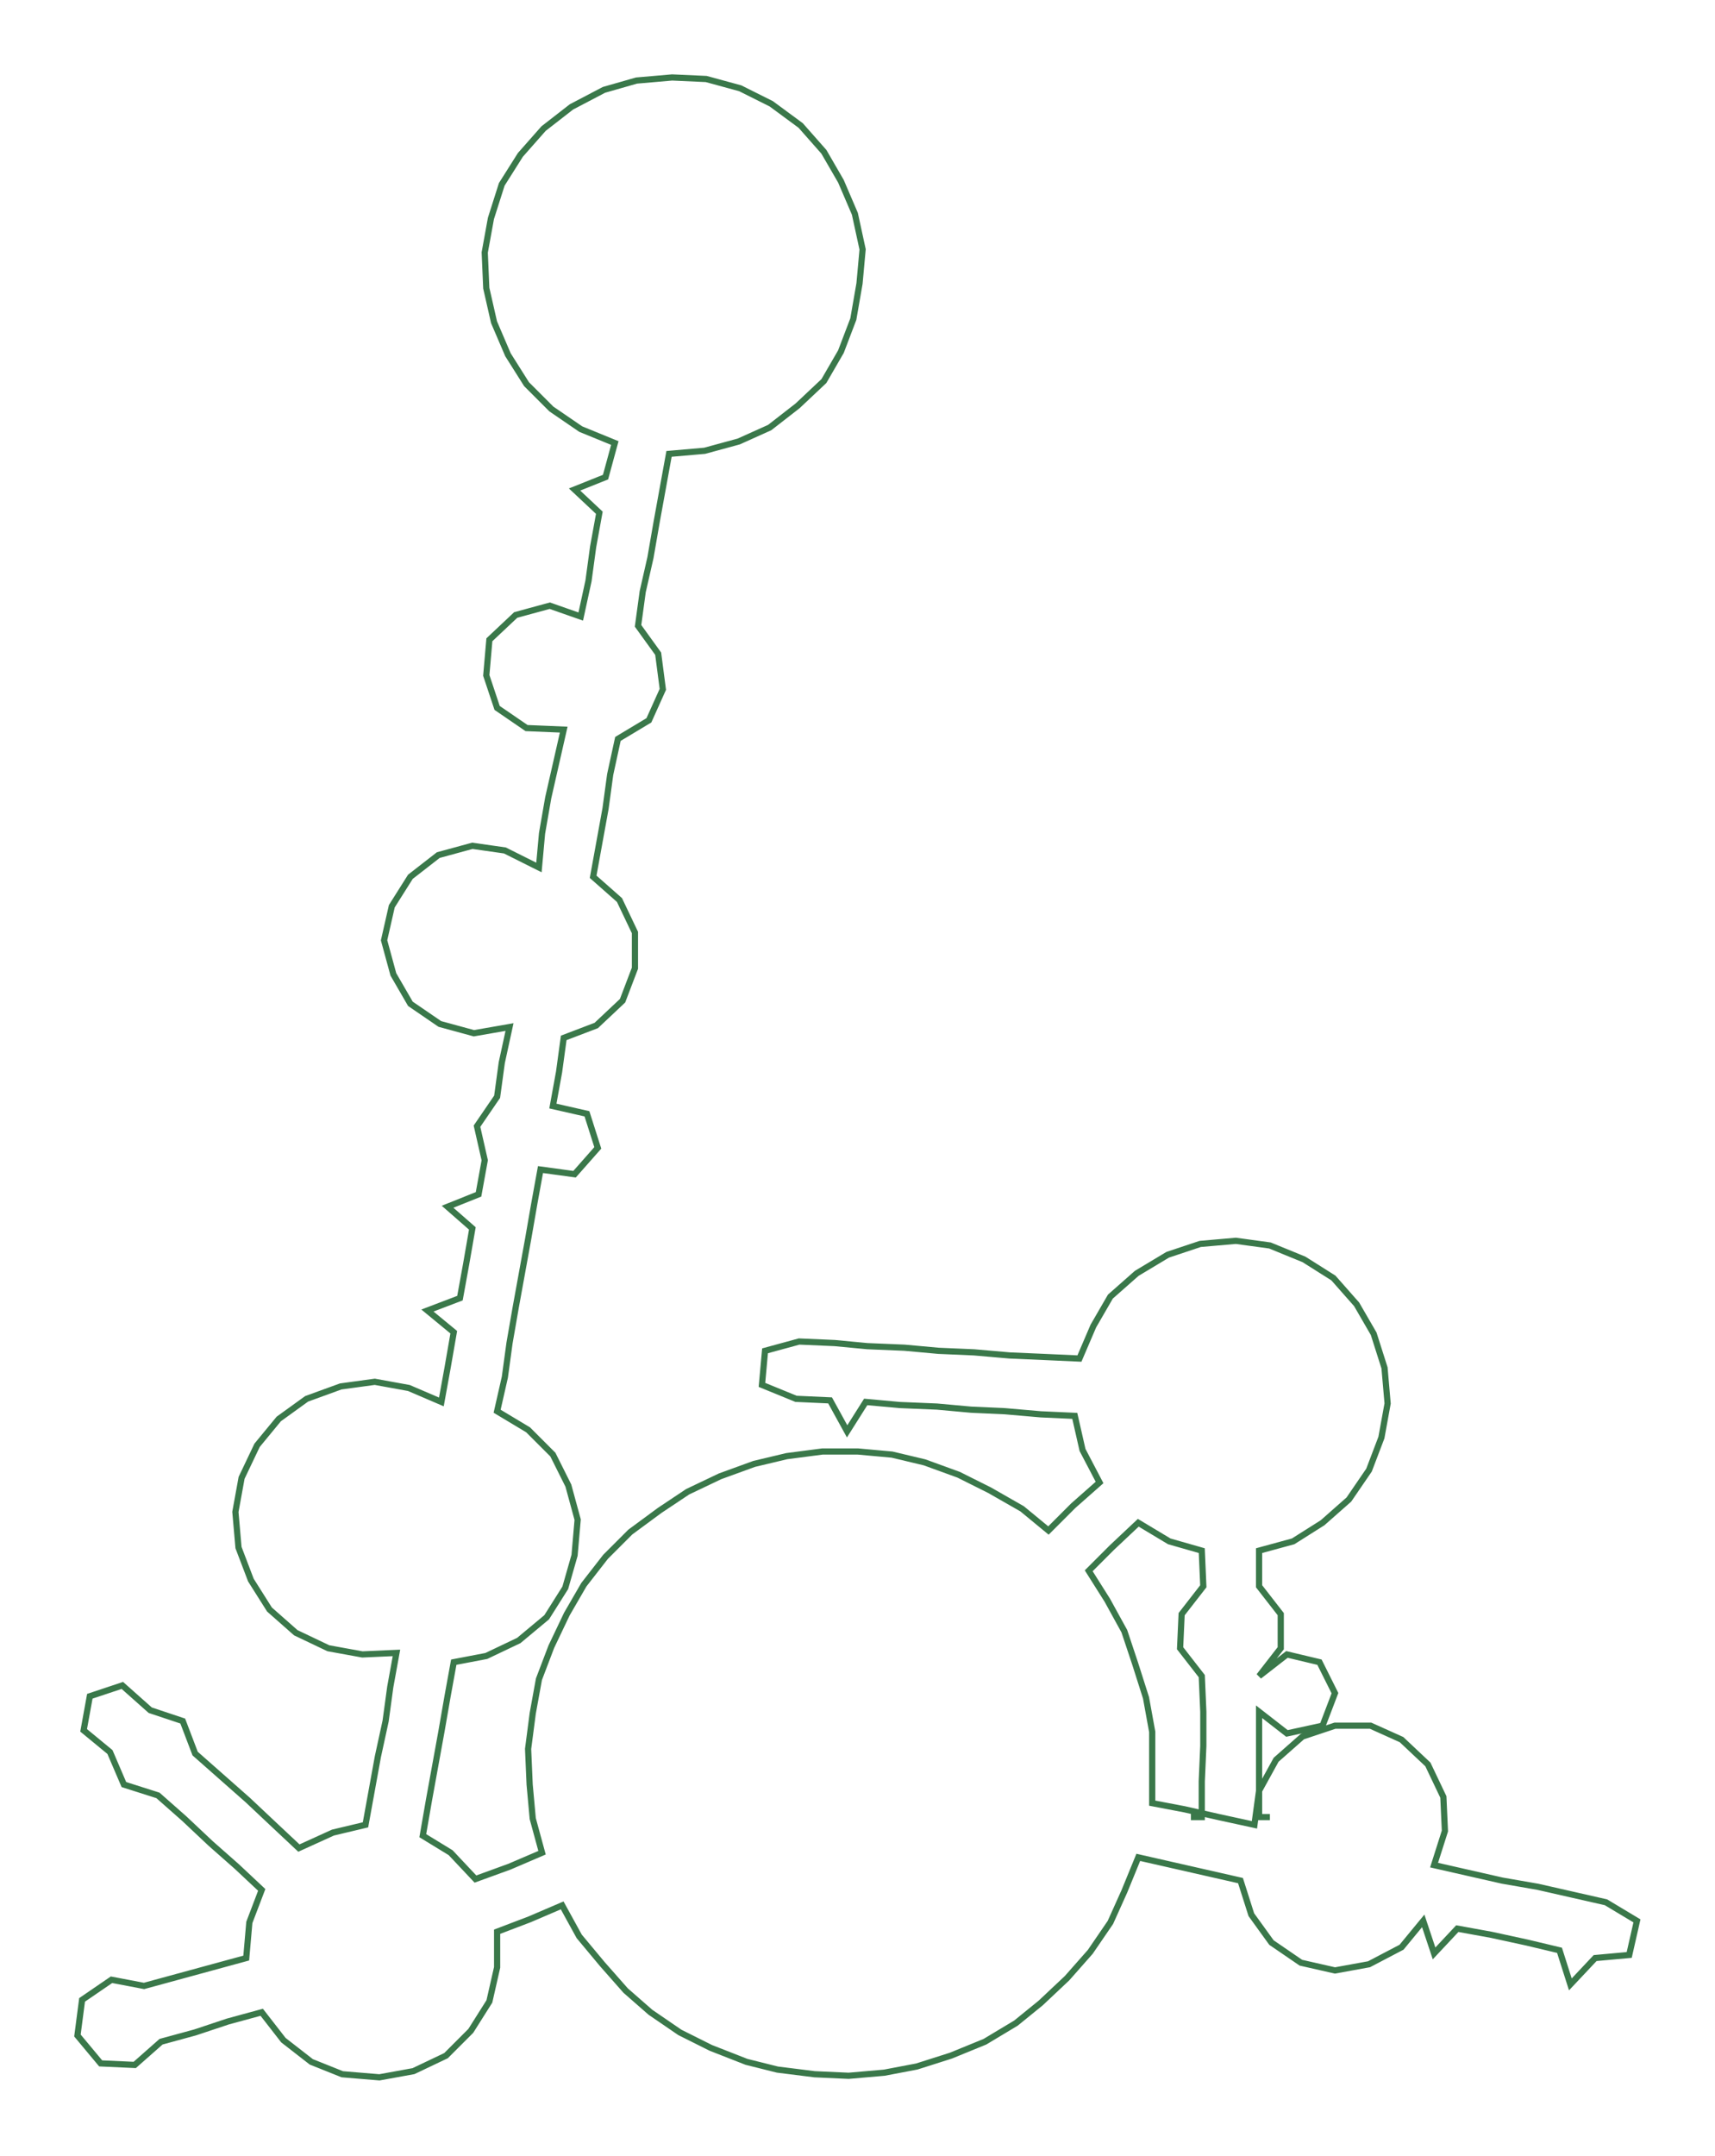 <ns0:svg xmlns:ns0="http://www.w3.org/2000/svg" width="238.729px" height="300px" viewBox="0 0 1107.4 1391.62"><ns0:path style="stroke:#3a784a;stroke-width:4px;fill:none;" d="M769 1173 L769 1173 L776 1173 L776 1150 L777 1127 L777 1105 L776 1082 L762 1064 L763 1042 L777 1024 L776 1001 L755 995 L735 983 L718 999 L703 1014 L715 1033 L726 1053 L733 1074 L740 1096 L744 1118 L744 1141 L744 1164 L765 1168 L787 1173 L810 1178 L813 1156 L824 1136 L841 1121 L862 1114 L885 1114 L905 1123 L922 1139 L932 1160 L933 1182 L926 1204 L948 1209 L970 1214 L993 1218 L1015 1223 L1037 1228 L1057 1240 L1052 1262 L1030 1264 L1014 1281 L1007 1259 L986 1254 L963 1249 L941 1245 L926 1261 L919 1240 L905 1257 L884 1268 L862 1272 L840 1267 L821 1254 L808 1236 L801 1214 L779 1209 L757 1204 L735 1199 L726 1221 L717 1241 L704 1260 L689 1277 L672 1293 L656 1306 L636 1318 L614 1327 L592 1334 L571 1338 L548 1340 L526 1339 L502 1336 L482 1331 L459 1322 L439 1312 L420 1299 L404 1285 L389 1268 L374 1250 L363 1230 L342 1239 L321 1247 L321 1270 L316 1292 L304 1311 L288 1327 L267 1337 L245 1341 L221 1339 L201 1331 L183 1317 L169 1299 L147 1305 L126 1312 L104 1318 L87 1333 L65 1332 L50 1314 L53 1291 L72 1278 L93 1282 L115 1276 L137 1270 L159 1264 L161 1241 L169 1220 L153 1205 L136 1190 L119 1174 L102 1159 L80 1152 L71 1131 L54 1117 L58 1095 L79 1088 L97 1104 L118 1111 L126 1132 L143 1147 L160 1162 L177 1178 L193 1193 L215 1183 L236 1178 L240 1156 L244 1134 L249 1111 L252 1089 L256 1067 L234 1068 L212 1064 L191 1054 L174 1039 L162 1020 L154 999 L152 976 L156 954 L166 933 L180 916 L198 903 L220 895 L242 892 L264 896 L285 905 L289 883 L293 860 L276 846 L297 838 L301 816 L305 793 L289 779 L309 771 L313 749 L308 727 L321 708 L324 686 L329 663 L306 667 L284 661 L265 648 L254 629 L248 607 L253 585 L265 566 L283 552 L305 546 L326 549 L348 560 L350 538 L354 515 L359 493 L364 471 L340 470 L321 457 L314 436 L316 413 L333 397 L355 391 L375 398 L380 375 L383 353 L387 331 L371 316 L391 308 L397 286 L375 277 L356 264 L340 248 L328 229 L319 208 L314 186 L313 163 L317 141 L324 119 L336 100 L351 83 L369 69 L390 58 L411 52 L434 50 L456 51 L478 57 L498 67 L517 81 L532 98 L543 117 L552 138 L557 161 L555 183 L551 206 L543 227 L532 246 L515 262 L497 276 L477 285 L455 291 L432 293 L428 315 L424 337 L420 360 L415 382 L412 404 L425 422 L428 445 L419 465 L399 477 L394 500 L391 522 L387 544 L383 566 L400 581 L410 602 L410 625 L402 646 L385 662 L364 670 L361 692 L357 714 L379 719 L386 741 L371 758 L349 755 L345 777 L341 800 L337 822 L333 844 L329 867 L326 889 L321 911 L341 923 L357 939 L367 959 L373 981 L371 1004 L365 1025 L353 1044 L335 1059 L314 1069 L293 1073 L289 1095 L285 1118 L281 1140 L277 1162 L273 1185 L291 1196 L307 1213 L329 1205 L350 1196 L344 1174 L342 1152 L341 1129 L344 1106 L348 1084 L356 1063 L366 1042 L377 1023 L391 1005 L407 989 L426 975 L444 963 L465 953 L487 945 L508 940 L531 937 L554 937 L576 939 L597 944 L619 952 L639 962 L660 974 L677 988 L693 972 L710 957 L699 936 L694 914 L672 913 L649 911 L627 910 L605 908 L581 907 L559 905 L547 924 L536 904 L514 903 L492 894 L494 872 L516 866 L539 867 L560 869 L584 870 L606 872 L629 873 L652 875 L675 876 L697 877 L706 856 L717 837 L734 822 L754 810 L775 803 L798 801 L820 804 L842 813 L861 825 L876 842 L887 861 L894 883 L896 906 L892 928 L884 949 L871 968 L854 983 L835 995 L813 1001 L813 1024 L827 1042 L827 1064 L813 1082 L831 1068 L852 1073 L862 1093 L854 1114 L831 1119 L813 1105 L813 1127 L813 1150 L813 1173 L820 1173" /></ns0:svg>